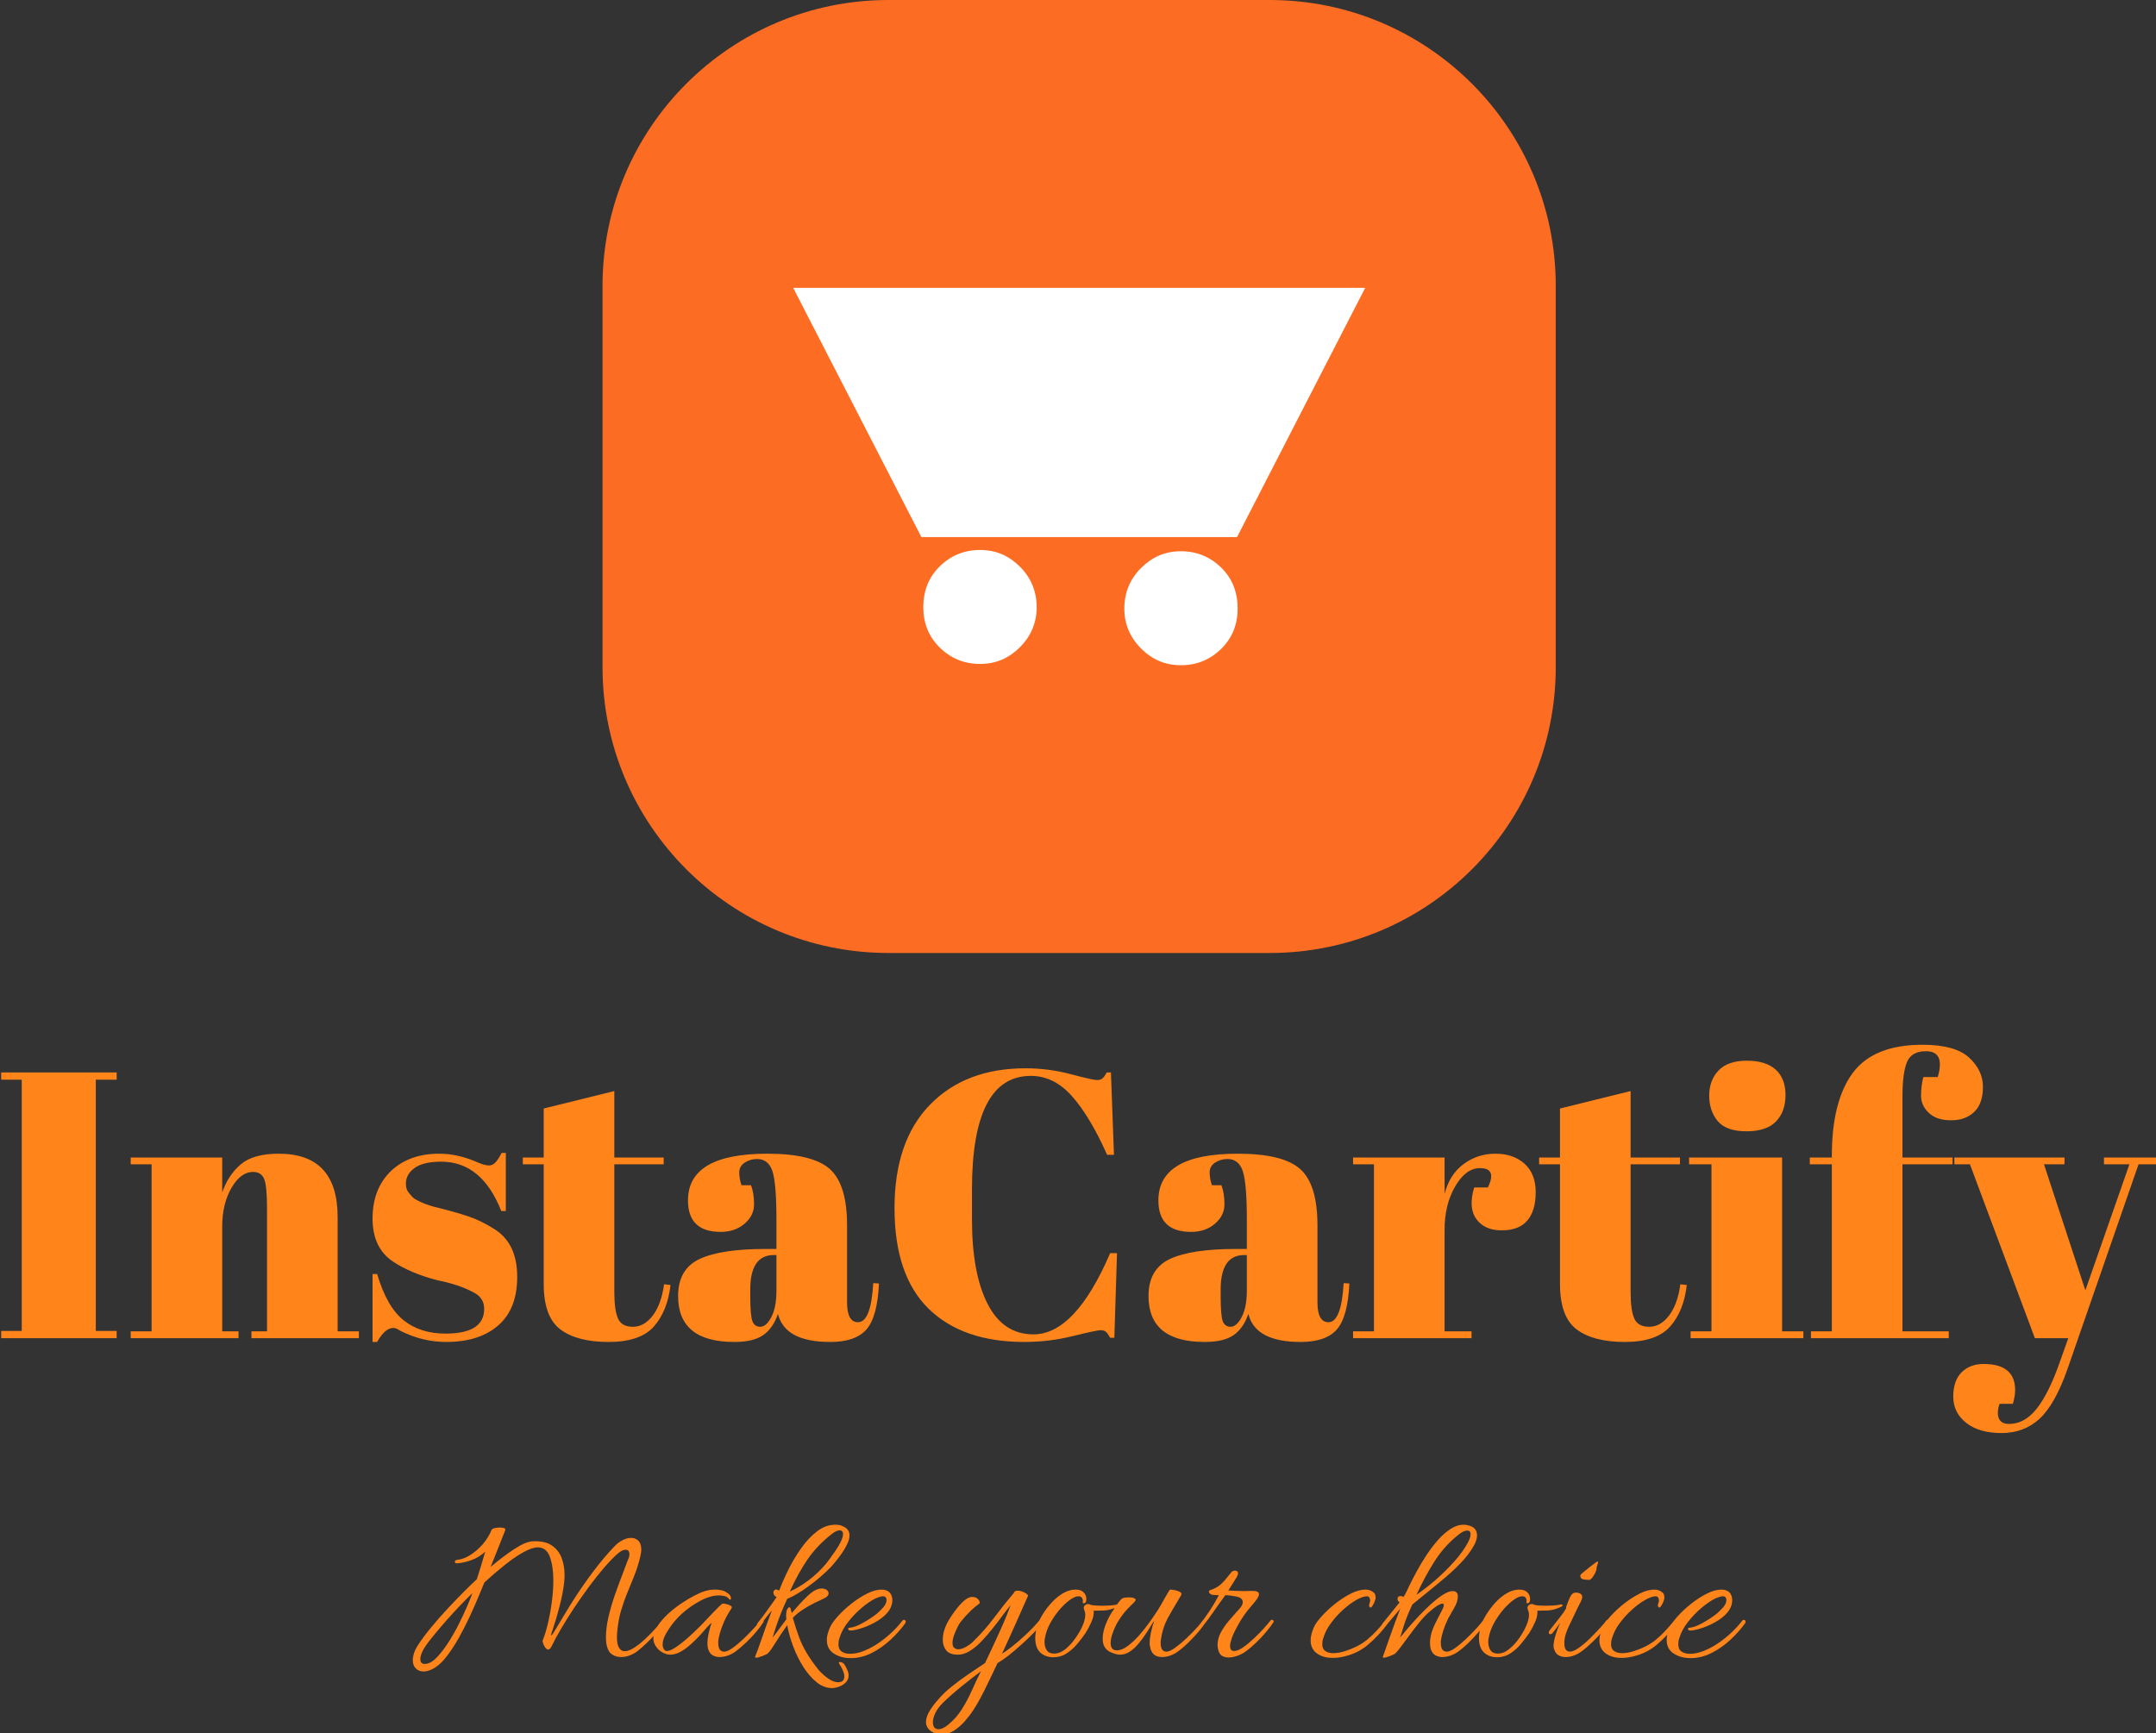 <svg xmlns="http://www.w3.org/2000/svg" version="1.1" xmlns:xlink="http://www.w3.org/1999/xlink" xmlns:svgjs="http://svgjs.dev/svgjs" width="1500" height="1206" viewBox="0 0 1500 1206"><rect x="0" y="0" width="1500" height="1206" fill="#333333" stroke="none"/><g transform="matrix(1,0,0,1,0.825,0.488)"><svg viewBox="0 0 307 247" data-background-color="#ffffff" preserveAspectRatio="xMidYMid meet" height="1206" width="1500" xmlns="http://www.w3.org/2000/svg" xmlns:xlink="http://www.w3.org/1999/xlink"><g id="tight-bounds" transform="matrix(1,0,0,1,-0.169,-0.1)"><svg viewBox="0 0 307.338 247.2" height="247.2" width="307.338"><g><svg viewBox="0 0 395.52 318.128" height="247.2" width="307.338"><g transform="matrix(1,0,0,1,0,191.632)"><svg viewBox="0 0 395.52 126.496" height="126.496" width="395.52"><g id="textblocktransform"><svg viewBox="0 0 395.52 126.496" height="126.496" width="395.52" id="textblock"><g><svg viewBox="0 0 395.52 71.223" height="71.223" width="395.52"><g transform="matrix(1,0,0,1,0,0)"><svg width="395.52" viewBox="1.25 -38.65 284.02 51.15" height="71.223" data-palette-color="#ff851b"><path d="M1.25-34.05L1.25-35 16.5-35 16.5-34.05 13.75-34.05 13.75-0.95 16.5-0.95 16.5 0 1.25 0 1.25-0.95 4-0.95 4-34.05 1.25-34.05ZM18.35-22.9L18.35-23.8 30.4-23.8 30.4-19.2Q31.2-21.5 32.85-22.9 34.5-24.3 37.85-24.3L37.85-24.3Q45.6-24.3 45.6-15.95L45.6-15.95 45.6-0.9 48.4-0.9 48.4 0 34.25 0 34.25-0.9 36.3-0.9 36.3-17.15Q36.3-20.15 35.9-21.03 35.5-21.9 34.45-21.9L34.45-21.9Q32.85-21.9 31.62-19.8 30.4-17.7 30.4-14.7L30.4-14.7 30.4-0.9 32.55-0.9 32.55 0 18.35 0 18.35-0.9 21.1-0.9 21.1-22.9 18.35-22.9ZM50.8 0.5L50.2 0.5 50.2-8.45 50.8-8.45Q52.09-4.1 54.3-2.35 56.5-0.6 59.8-0.6L59.8-0.6Q64.9-0.6 64.9-3.85L64.9-3.85Q64.9-5.25 63.65-5.95L63.65-5.95Q61.7-7.05 58.65-7.65L58.65-7.65Q55.25-8.55 52.95-10.05L52.95-10.05Q50.2-11.85 50.2-15.75 50.2-19.65 52.59-21.98 55-24.3 59-24.3L59-24.3Q61.45-24.3 64.05-23.15L64.05-23.15Q65-22.75 65.5-22.75 66-22.75 66.34-23.1 66.7-23.45 67.2-24.4L67.2-24.4 67.75-24.4 67.75-16.75 67.15-16.75Q64.59-23.25 59.25-23.25L59.25-23.25Q56.9-23.25 55.75-22.43 54.59-21.6 54.59-20.35L54.59-20.35Q54.59-19.6 54.95-19.18 55.3-18.75 55.5-18.55 55.7-18.35 56.15-18.13 56.59-17.9 56.9-17.78 57.2-17.65 57.82-17.45 58.45-17.25 58.75-17.2L58.75-17.2Q62.15-16.35 63.65-15.73 65.15-15.1 66.5-14.2L66.5-14.2Q69.25-12.3 69.25-8.08 69.25-3.85 66.75-1.68 64.25 0.5 59.9 0.5L59.9 0.5Q56.8 0.5 53.9-0.95L53.9-0.95Q53.3-1.35 52.95-1.35L52.95-1.35Q51.84-1.35 50.8 0.5L50.8 0.5ZM72.74-7.15L72.74-7.15 72.74-22.9 69.99-22.9 69.99-23.8 72.74-23.8 72.74-30.25 82.04-32.55 82.04-23.8 88.54-23.8 88.54-22.9 82.04-22.9 82.04-6.05Q82.04-3.7 82.52-2.6 82.99-1.5 84.49-1.5 85.99-1.5 87.12-3 88.24-4.5 88.59-7.1L88.59-7.1 89.44-7Q89.04-3.55 87.24-1.53 85.44 0.5 81.29 0.5 77.14 0.5 74.94-1.15 72.74-2.8 72.74-7.15ZM101.94-11.75L101.94-11.75 103.39-11.75 103.39-15.6Q103.39-20.35 102.87-21.98 102.34-23.6 100.84-23.6L100.84-23.6Q99.94-23.6 99.22-23.13 98.49-22.65 98.49-21.83 98.49-21 98.79-20.15L98.79-20.15 100.04-20.15Q100.44-19.1 100.44-17.63 100.44-16.15 99.19-15.08 97.94-14 96.04-14L96.04-14Q91.74-14 91.74-18.15L91.74-18.15Q91.74-24.3 102.19-24.3L102.19-24.3Q108.14-24.3 110.42-22.28 112.69-20.25 112.69-14.85L112.69-14.85 112.69-4.7Q112.69-2.1 114.14-2.1L114.14-2.1Q115.84-2.1 116.14-7.25L116.14-7.25 116.89-7.2Q116.69-2.8 115.24-1.15 113.79 0.5 110.49 0.5L110.49 0.5Q104.49 0.5 103.59-3.2L103.59-3.2Q102.94-1.3 101.64-0.4 100.34 0.5 97.84 0.5L97.84 0.5Q90.44 0.5 90.44-5.55L90.44-5.55Q90.44-9.1 93.27-10.43 96.09-11.75 101.94-11.75ZM99.94-5.6Q99.94-3 100.22-2.25 100.49-1.5 101.27-1.5 102.04-1.5 102.72-2.78 103.39-4.05 103.39-6.3L103.39-6.3 103.39-10.95 103.04-10.95Q99.94-10.95 99.94-6.4L99.94-6.4 99.94-5.6ZM136.89-34.55L136.89-34.55Q129.14-34.55 129.14-19.6L129.14-19.6 129.14-15.65Q129.14-8.55 131.19-4.53 133.24-0.5 137.24-0.5L137.24-0.5Q142.74-0.5 147.34-11.2L147.34-11.2 148.24-11.2 147.89-0.05 147.34-0.05Q147.04-0.6 146.79-0.83 146.54-1.05 146.06-1.05 145.59-1.05 142.44-0.28 139.29 0.5 136.04 0.5L136.04 0.5Q127.89 0.5 123.41-3.9 118.94-8.3 118.94-17.13 118.94-25.95 123.61-30.75 128.29-35.55 136.19-35.55L136.19-35.55Q139.24-35.55 142.16-34.77 145.09-34 145.59-34 146.09-34 146.34-34.23 146.59-34.45 146.89-35L146.89-35 147.44-35 147.84-24.15 146.94-24.15Q144.69-29.2 142.31-31.88 139.94-34.55 136.89-34.55ZM163.89-11.75L163.89-11.75 165.34-11.75 165.34-15.6Q165.34-20.35 164.81-21.98 164.29-23.6 162.79-23.6L162.79-23.6Q161.89-23.6 161.16-23.13 160.44-22.65 160.44-21.83 160.44-21 160.74-20.15L160.74-20.15 161.99-20.15Q162.39-19.1 162.39-17.63 162.39-16.15 161.14-15.08 159.89-14 157.99-14L157.99-14Q153.69-14 153.69-18.15L153.69-18.15Q153.69-24.3 164.14-24.3L164.14-24.3Q170.09-24.3 172.36-22.28 174.64-20.25 174.64-14.85L174.64-14.85 174.64-4.7Q174.64-2.1 176.09-2.1L176.09-2.1Q177.79-2.1 178.09-7.25L178.09-7.25 178.84-7.2Q178.64-2.8 177.19-1.15 175.74 0.5 172.44 0.5L172.44 0.5Q166.44 0.5 165.54-3.2L165.54-3.2Q164.89-1.3 163.59-0.4 162.29 0.5 159.79 0.5L159.79 0.5Q152.39 0.5 152.39-5.55L152.39-5.55Q152.39-9.1 155.21-10.43 158.04-11.75 163.89-11.75ZM161.89-5.6Q161.89-3 162.16-2.25 162.44-1.5 163.21-1.5 163.99-1.5 164.66-2.78 165.34-4.05 165.34-6.3L165.34-6.3 165.34-10.95 164.99-10.95Q161.89-10.95 161.89-6.4L161.89-6.4 161.89-5.6ZM196.03-22.4L196.03-22.4Q194.18-22.4 192.78-20 191.38-17.6 191.38-14.3L191.38-14.3 191.38-0.9 194.93-0.9 194.93 0 179.33 0 179.33-0.9 182.08-0.9 182.08-22.9 179.33-22.9 179.33-23.8 191.38-23.8 191.38-19Q192.03-21.55 193.88-22.93 195.73-24.3 198.08-24.3 200.43-24.3 201.91-22.98 203.38-21.65 203.38-19.23 203.38-16.8 202.28-15.5 201.18-14.2 198.91-14.2 196.63-14.2 195.56-15.7 194.48-17.2 195.28-19.85L195.28-19.85 197.08-19.85Q198.33-22.4 196.03-22.4ZM206.58-7.15L206.58-7.15 206.58-22.9 203.83-22.9 203.83-23.8 206.58-23.8 206.58-30.25 215.88-32.55 215.88-23.8 222.38-23.8 222.38-22.9 215.88-22.9 215.88-6.05Q215.88-3.7 216.36-2.6 216.83-1.5 218.33-1.5 219.83-1.5 220.96-3 222.08-4.5 222.43-7.1L222.43-7.1 223.28-7Q222.88-3.55 221.08-1.53 219.28 0.5 215.13 0.5 210.98 0.5 208.78-1.15 206.58-2.8 206.58-7.15ZM231.13-27.25Q228.48-27.25 227.35-28.6 226.23-29.95 226.23-31.95 226.23-33.95 227.45-35.25 228.68-36.55 231.18-36.55 233.68-36.55 234.98-35.38 236.28-34.2 236.28-32.02 236.28-29.85 235.03-28.55 233.78-27.25 231.13-27.25ZM223.58-22.9L223.58-23.8 235.83-23.8 235.83-0.9 238.63-0.9 238.63 0 223.78 0 223.78-0.9 226.53-0.9 226.53-22.9 223.58-22.9ZM254.78-37.8L254.78-37.8Q252.88-37.8 252.28-36.38 251.68-34.95 251.68-31.8L251.68-31.8 251.68-23.8 258.28-23.8 258.28-22.9 251.68-22.9 251.68-0.9 257.78-0.9 257.78 0 239.63 0 239.63-0.9 242.38-0.9 242.38-22.9 239.48-22.9 239.48-23.8 242.38-23.8 242.38-24Q242.38-31.2 245.13-34.93 247.88-38.65 254.33-38.65L254.33-38.65Q258.58-38.65 260.43-36.98 262.28-35.3 262.28-33.1 262.28-30.9 261.13-29.8 259.98-28.7 258.08-28.7 256.18-28.7 255.15-29.68 254.13-30.65 254.13-31.93 254.13-33.2 254.43-34.4L254.43-34.4 256.33-34.4Q257.33-37.8 254.78-37.8ZM260.57-22.9L258.52-22.9 258.52-23.8 273.02-23.8 273.02-22.9 270.32-22.9 275.77-6.3 281.57-22.9 278.22-22.9 278.22-23.8 285.27-23.8 285.27-22.9 282.77-22.9 273.42 4.05Q271.77 8.75 269.72 10.63 267.67 12.5 264.72 12.5 261.77 12.5 260.07 11.15 258.37 9.8 258.37 7.7 258.37 5.6 259.47 4.5 260.57 3.4 262.37 3.4L262.37 3.4Q266.52 3.4 266.52 6.85L266.52 6.85Q266.52 7.6 266.22 8.65L266.22 8.65 264.47 8.65Q264.07 9.8 264.37 10.55 264.67 11.3 265.72 11.3L265.72 11.3Q267.77 11.3 269.37 9.28 270.97 7.25 272.42 3.1L272.42 3.1 273.52 0 269.12 0 260.57-22.9Z" opacity="1" transform="matrix(1,0,0,1,0,0)" fill="#ff851b" class="wordmark-text-0" data-fill-palette-color="primary" id="text-0"></path></svg></g></svg></g><g transform="matrix(1,0,0,1,75.544,88.037)"><svg viewBox="0 0 244.431 38.459" height="38.459" width="244.431"><g transform="matrix(1,0,0,1,0,0)"><svg width="244.431" viewBox="-0.45 -30.2 309.16 48.65" height="38.459" data-palette-color="#ff851b"><path d="M2.05 3.85L2.05 3.85Q0.95 3.85 0.25 3.15-0.45 2.45-0.45 1.2L-0.45 1.2Q-0.45 0.5-0.18-0.38 0.1-1.25 0.75-2.25L0.75-2.25Q1.9-4.05 3.73-6.28 5.55-8.5 7.6-10.7 9.65-12.9 11.48-14.73 13.3-16.55 14.4-17.55L14.4-17.55Q14.9-19.05 15.38-20.65 15.85-22.25 16.35-23.95L16.35-23.95Q14.95-22.65 13.18-22 11.4-21.35 9.85-21.25L9.85-21.25 9.8-21.25Q9.3-21.25 9.3-21.6L9.3-21.6Q9.3-22 9.9-22.05L9.9-22.05Q11.35-22.2 12.9-23.18 14.45-24.15 15.78-25.68 17.1-27.2 17.8-28.95L17.8-28.95Q17.9-29.25 18.48-29.4 19.05-29.55 19.7-29.55L19.7-29.55Q20.25-29.55 20.68-29.43 21.1-29.3 21-28.95L21-28.95Q20.1-26.65 19.25-24.53 18.4-22.4 17.6-20.4L17.6-20.4Q20.55-22.9 23.13-24.58 25.7-26.25 27.3-26.35L27.3-26.35Q30.15-26.5 31.78-25.4 33.4-24.3 34.08-22.48 34.75-20.65 34.75-18.6L34.75-18.6Q34.75-18.1 34.73-17.65 34.7-17.2 34.65-16.75L34.65-16.75Q34.4-14.45 33.65-11.5 32.9-8.55 32.05-6L32.05-6Q31.95-5.75 31.75-5.13 31.55-4.5 31.7-4.5L31.7-4.5Q31.75-4.5 32.2-5.15L32.2-5.15Q33.45-7.2 34.63-9.18 35.8-11.15 37.15-13.25L37.15-13.25Q39.15-16.35 41.53-19.5 43.9-22.65 46.3-25.15L46.3-25.15Q47.25-26.15 48.28-26.65 49.3-27.15 50.2-27.15L50.2-27.15Q51.2-27.15 51.88-26.48 52.55-25.8 52.55-24.4L52.55-24.4Q52.55-24.05 52.48-23.63 52.4-23.2 52.3-22.7L52.3-22.7Q51.7-20.3 50.9-18.3 50.1-16.3 49.3-14.38 48.5-12.45 47.88-10.35 47.25-8.25 47-5.7L47-5.7Q46.95-5.25 46.93-4.85 46.9-4.45 46.9-4.1L46.9-4.1Q46.9-2.4 47.4-1.63 47.9-0.85 48.7-0.85L48.7-0.85Q49.65-0.85 50.93-1.68 52.2-2.5 53.5-3.73 54.8-4.95 55.85-6.13 56.9-7.3 57.4-8L57.4-8Q57.5-8.15 57.7-8.15L57.7-8.15Q57.9-8.15 58.05-8 58.2-7.85 58.05-7.6L58.05-7.6Q57.4-6.6 56.23-5.28 55.05-3.95 53.78-2.73 52.5-1.5 51.5-0.75L51.5-0.75Q50.75-0.2 49.78 0.15 48.8 0.5 47.85 0.5L47.85 0.5Q46.75 0.5 45.85-0.05 44.95-0.6 44.6-1.95L44.6-1.95Q44.45-2.45 44.4-3 44.35-3.55 44.35-4.15L44.35-4.15Q44.35-6.25 44.95-8.83 45.55-11.4 46.45-13.98 47.35-16.55 48.18-18.68 49-20.8 49.45-22.05L49.45-22.05Q49.8-22.75 49.8-23.35L49.8-23.35Q49.8-24.4 48.9-24.4L48.9-24.4Q48.15-24.4 47.15-23.55L47.15-23.55Q45.7-22.3 43.98-20.3 42.25-18.3 40.48-15.9 38.7-13.5 37.02-10.98 35.35-8.45 33.98-6.13 32.6-3.8 31.75-2L31.75-2Q31.4-1.25 30.95-1.25L30.95-1.25Q30.6-1.25 30.28-1.7 29.95-2.15 29.78-2.68 29.6-3.2 29.7-3.4L29.7-3.4Q30.35-5 30.9-7.33 31.45-9.65 31.8-12.28 32.15-14.9 32.15-17.3L32.15-17.3Q32.15-20.5 31.35-22.73 30.55-24.95 28.55-24.95L28.55-24.95Q27.25-24.95 25.25-23.85 23.25-22.75 20.93-20.9 18.6-19.05 16.15-16.8L16.15-16.8Q15.7-15.7 14.83-13.6 13.95-11.5 12.78-8.95 11.6-6.4 10.18-3.88 8.75-1.35 7.25 0.55L7.25 0.55Q5.9 2.25 4.55 3.05 3.2 3.85 2.05 3.85ZM2.3 2.1L2.3 2.1Q3.6 2.1 4.98 0.73 6.35-0.65 7.73-2.78 9.1-4.9 10.25-7.2 11.4-9.5 12.23-11.45 13.05-13.4 13.4-14.35L13.4-14.35Q12-13 10.45-11.38 8.9-9.75 7.43-8.08 5.95-6.4 4.75-4.95 3.55-3.5 2.85-2.55L2.85-2.55Q2.05-1.45 1.68-0.58 1.3 0.3 1.3 0.95L1.3 0.95Q1.3 2.1 2.3 2.1ZM70.7 0.5L70.7 0.5Q69.85 0.5 69.12 0.1 68.4-0.3 68.05-1.4L68.05-1.4Q67.9-1.85 67.9-2.65L67.9-2.65Q67.9-3.75 68.2-5.1 68.5-6.45 68.85-7.4L68.85-7.4Q68.6-7.3 67.92-6.53 67.25-5.75 66.27-4.67 65.3-3.6 64.12-2.53 62.95-1.45 61.7-0.75 60.45-0.05 59.25-0.05L59.25-0.05Q58.45-0.05 57.55-0.53 56.65-1 56.1-1.75L56.1-1.75Q55.35-2.75 55.35-3.8L55.35-3.8Q55.35-5.15 56.27-6.6 57.2-8.05 58.67-9.43 60.15-10.8 61.82-11.93 63.5-13.05 65.02-13.83 66.55-14.6 67.5-14.85L67.5-14.85Q68.5-15.15 69.75-15.15L69.75-15.15Q70.45-15.15 71.2-14.98 71.95-14.8 72.45-14.4L72.45-14.4Q72.85-14.2 73.1-13.85 73.35-13.5 73.35-13.1L73.35-13.1Q73.35-12.7 73-12.85L73-12.85Q72.6-13.45 71.92-13.63 71.25-13.8 70.55-13.8L70.55-13.8Q68.55-13.8 66.15-12.5 63.75-11.2 61.85-9.45L61.85-9.45Q61.25-8.95 60.22-7.73 59.2-6.5 58.35-5.05 57.5-3.6 57.5-2.4L57.5-2.4Q57.5-1.75 57.85-1.25L57.85-1.25Q58.05-0.9 58.5-0.9L58.5-0.9Q59.2-0.9 60.37-1.65 61.55-2.4 62.8-3.48 64.05-4.55 65.07-5.55 66.1-6.55 66.55-7L66.55-7Q66.8-7.25 67.52-8.03 68.25-8.8 69.1-9.7 69.95-10.6 70.62-11.25 71.3-11.9 71.5-11.9L71.5-11.9Q71.75-11.9 72.32-11.78 72.9-11.65 73.3-11.4 73.7-11.15 73.45-10.75L73.45-10.75Q72.15-8.85 71.37-6.78 70.6-4.7 70.45-3.5L70.45-3.5Q70.4-3.3 70.4-3.13 70.4-2.95 70.4-2.75L70.4-2.75Q70.4-0.75 71.8-0.75L71.8-0.75Q72.55-0.75 73.8-1.65 75.05-2.55 76.35-3.8 77.65-5.05 78.72-6.23 79.8-7.4 80.2-8L80.2-8Q80.35-8.15 80.5-8.15L80.5-8.15Q80.7-8.15 80.85-7.98 81-7.8 80.85-7.55L80.85-7.55Q80.3-6.65 79.25-5.4 78.2-4.15 76.9-2.9 75.6-1.65 74.35-0.75L74.35-0.75Q73.7-0.25 72.7 0.13 71.7 0.5 70.7 0.5ZM96.8 7.7L96.8 7.7Q94.95 7.7 93.27 6.38 91.6 5.05 90.2 2.88 88.8 0.7 87.82-1.88 86.85-4.45 86.4-6.9L86.4-6.9Q84.7-4.5 83.47-2.5 82.25-0.5 81.7-0.2L81.7-0.2Q81.45-0.05 80.55 0.3 79.65 0.65 79.2 0.65L79.2 0.65Q78.85 0.65 79 0.3L79 0.3Q79.1 0.1 79.5-0.98 79.9-2.05 80.45-3.65 81-5.25 81.62-7 82.25-8.75 82.85-10.3L82.85-10.3Q82.35-9.75 81.7-8.93 81.05-8.1 80.2-6.85L80.2-6.85Q80.05-6.6 79.7-6.6L79.7-6.6Q79.35-6.6 79.35-6.9L79.35-6.9Q79.35-7.2 79.7-7.6L79.7-7.6Q80.4-8.45 81.2-9.55 82-10.65 82.75-11.7 83.5-12.75 83.95-13.4L83.95-13.4Q83.2-13.8 83.2-14.45L83.2-14.45Q83.2-14.85 83.52-15.08 83.85-15.3 84.2-15.05L84.2-15.05Q84.4-14.95 84.55-14.95L84.55-14.95Q85.4-17.2 86.7-19.83 88-22.45 89.7-24.83 91.4-27.2 93.37-28.7 95.35-30.2 97.55-30.2L97.55-30.2Q97.8-30.2 98.07-30.18 98.35-30.15 98.6-30.1L98.6-30.1Q98.9-30.05 99.17-29.9 99.45-29.75 99.7-29.65L99.7-29.65Q100.85-29 100.85-27.75L100.85-27.75Q100.85-26.85 100.35-25.78 99.85-24.7 99.12-23.65 98.4-22.6 97.7-21.75 97-20.9 96.6-20.45L96.6-20.45Q94.15-17.95 91.32-15.9 88.5-13.85 86.4-13L86.4-13Q85.6-11.3 84.9-9.53 84.2-7.75 83.72-6.28 83.25-4.8 83-4L83-4Q83.85-5.05 84.62-6.13 85.4-7.2 86.2-8.25L86.2-8.25Q86.2-8.45 86.17-8.65 86.15-8.85 86.15-9.05L86.15-9.05Q86.15-9.35 86.17-9.63 86.2-9.9 86.25-10.15L86.25-10.15Q86.3-10.45 86.5-10.75 86.7-11.05 86.9-11.05L86.9-11.05Q87.2-11.05 87.25-10.45L87.25-10.45Q87.3-10.3 87.35-10.1 87.4-9.9 87.45-9.7L87.45-9.7Q88.1-10.45 89.07-11.55 90.05-12.65 91.1-13.65 92.15-14.65 93-15.05L93-15.05Q93.7-15.4 94.4-15.4L94.4-15.4Q95.1-15.4 95.55-15.08 96-14.75 96-14.3L96-14.3Q96-13.6 94.95-13.1L94.95-13.1Q94.15-12.75 92.82-12.1 91.5-11.45 90.1-10.55 88.7-9.65 87.7-8.6L87.7-8.6Q88.45-5.95 89.17-4.05 89.9-2.15 90.92-0.43 91.95 1.3 93.65 3.45L93.65 3.45Q94.8 4.75 96 5.55 97.2 6.35 98.15 6.35L98.15 6.35Q99 6.35 99.32 5.98 99.65 5.6 99.65 5.05L99.65 5.05Q99.65 4.4 99.32 3.63 99 2.85 98.65 2.35L98.65 2.35Q98.4 2.05 98.4 1.8L98.4 1.8Q98.4 1.65 98.6 1.65L98.6 1.65Q99.05 1.65 99.55 2.05L99.55 2.05Q99.8 2.35 100.22 3.23 100.65 4.1 100.65 4.75L100.65 4.75Q100.65 5.75 99.95 6.43 99.25 7.1 98.35 7.4 97.45 7.7 96.8 7.7ZM87-14.7L87-14.7Q89.15-15.65 91.35-17.3 93.55-18.95 95.45-21.2L95.45-21.2Q95.7-21.5 96.3-22.33 96.9-23.15 97.62-24.2 98.35-25.25 98.85-26.3 99.35-27.35 99.35-28.05L99.35-28.05Q99.35-28.55 99.05-28.75L99.05-28.75Q98.9-28.9 98.6-28.9L98.6-28.9Q97.8-28.9 96.75-28.05L96.75-28.05Q93.4-25.45 91.17-22.23 88.95-19 87-14.7ZM101.14 0.75L101.14 0.75Q98.89 0.75 97.24-0.3 95.59-1.35 95.59-3.5L95.59-3.5Q95.59-4.65 96.29-6.3L96.29-6.3Q96.79-7.45 98.14-8.95 99.49-10.45 101.29-11.88 103.09-13.3 104.94-14.23 106.79-15.15 108.29-15.15L108.29-15.15Q108.84-15.15 109.29-15L109.29-15Q110.14-14.7 110.47-14.05 110.79-13.4 110.79-12.7L110.79-12.7Q110.79-12.05 110.59-11.45 110.39-10.85 110.09-10.4L110.09-10.4Q109.19-9.05 107.52-8 105.84-6.95 104.12-6.35 102.39-5.75 101.29-5.65L101.29-5.65 101.19-5.65Q100.54-5.65 100.54-6.05L100.54-6.05Q100.54-6.3 100.94-6.3L100.94-6.3Q102.14-6.4 103.97-7.43 105.79-8.45 107.19-9.55L107.19-9.55Q107.79-10.05 108.62-10.95 109.44-11.85 109.44-12.7L109.44-12.7Q109.44-13.6 108.59-13.6L108.59-13.6Q108.14-13.6 107.67-13.4 107.19-13.2 106.89-13.1L106.89-13.1Q105.44-12.4 103.69-10.93 101.94-9.45 100.52-7.63 99.09-5.8 98.54-3.95L98.54-3.95Q98.39-3.55 98.34-3.18 98.29-2.8 98.29-2.45L98.29-2.45Q98.29-1.25 99.07-0.75 99.84-0.25 100.94-0.25L100.94-0.25Q102.59-0.25 104.34-0.98 106.09-1.7 107.74-2.85 109.39-4 110.77-5.33 112.14-6.65 113.09-7.9L113.09-7.9Q113.24-8.1 113.44-8.13 113.64-8.15 113.69-8.05L113.69-8.05Q113.89-8 113.89-7.78 113.89-7.55 113.79-7.35L113.79-7.35Q112.39-5.4 110.42-3.55 108.44-1.7 106.07-0.48 103.69 0.75 101.14 0.75ZM121.39 18.35L121.39 18.35Q120.79 18.2 120.34 18.05L120.34 18.05Q119.39 17.55 118.99 16.93 118.59 16.3 118.59 15.6L118.59 15.6Q118.59 14.45 119.36 13.13 120.14 11.8 121.39 10.4L121.39 10.4Q122.64 8.9 124.56 7.35 126.49 5.8 128.59 4.38 130.69 2.95 132.29 1.9L132.29 1.9Q133.14 0.15 134.06-1.85 134.99-3.85 135.84-5.73 136.69-7.6 137.31-9.15 137.94-10.7 138.24-11.55L138.24-11.55Q137.44-10.6 136.39-9.18 135.34-7.75 134.09-6.18 132.84-4.6 131.51-3.2 130.19-1.8 128.79-0.93 127.39-0.05 126.04-0.05L126.04-0.05Q124.04-0.05 123.26-1.07 122.49-2.1 122.49-3.5L122.49-3.5Q122.49-4.5 122.76-5.5 123.04-6.5 123.49-7.35L123.49-7.35Q123.79-7.95 124.44-8.95 125.09-9.95 125.94-11 126.79-12.05 127.66-12.75 128.54-13.45 129.34-13.45L129.34-13.45Q130.29-13.45 130.79-12.78 131.29-12.1 130.89-11.85L130.89-11.85Q130.09-11.3 128.91-10.18 127.74-9.05 126.59-7.6L126.59-7.6Q126.29-7.2 125.86-6.35 125.44-5.5 125.09-4.53 124.74-3.55 124.74-2.75L124.74-2.75Q124.74-2.4 124.84-2.08 124.94-1.75 125.19-1.6L125.19-1.6Q125.59-1.3 126.09-1.3L126.09-1.3Q126.79-1.3 127.66-1.75 128.54-2.2 129.34-2.9L129.34-2.9Q132.14-5.6 134.34-8.55 136.54-11.5 138.99-14.4L138.99-14.4Q139.14-14.9 139.84-14.9L139.84-14.9Q140.64-14.9 141.51-14.43 142.39-13.95 142.24-13.65L142.24-13.65Q141.79-12.65 141.06-11 140.34-9.35 139.49-7.45 138.64-5.55 137.79-3.68 136.94-1.8 136.24-0.3L136.24-0.3Q136.84-0.6 138.39-1.8 139.94-3 141.79-4.73 143.64-6.45 145.14-8.3L145.14-8.3Q145.44-8.6 145.59-8.6L145.59-8.6Q145.89-8.6 145.89-8.2L145.89-8.2Q145.89-7.85 145.59-7.4L145.59-7.4Q144.84-6.4 143.51-5.05 142.19-3.7 140.66-2.33 139.14-0.95 137.69 0.18 136.24 1.3 135.19 1.9L135.19 1.9Q133.64 5.2 132.19 8.13 130.74 11.05 129.54 12.85L129.54 12.85Q128.74 14.1 127.59 15.4 126.44 16.7 125.09 17.57 123.74 18.45 122.24 18.45L122.24 18.45Q122.04 18.45 121.84 18.43 121.64 18.4 121.39 18.35ZM121.54 17.25L121.54 17.25Q121.94 17.25 122.51 17 123.09 16.75 123.74 16.2L123.74 16.2Q125.64 14.65 126.94 12.58 128.24 10.5 129.26 8.2 130.29 5.9 131.34 3.8L131.34 3.8Q129.39 5.25 126.94 7.23 124.49 9.2 122.49 11.15L122.49 11.15Q121.29 12.35 120.74 13.53 120.19 14.7 120.19 15.6L120.19 15.6Q120.19 17.25 121.54 17.25ZM148.14 0.55L148.14 0.55Q146.74 0.55 145.69-0.1L145.69-0.1Q143.94-1.15 143.94-3.9L143.94-3.9Q143.94-5.05 144.34-6.55L144.34-6.55Q144.69-7.8 145.59-9.28 146.49-10.75 147.71-12.1 148.94-13.45 150.39-14.3 151.84-15.15 153.29-15.15L153.29-15.15Q153.89-15.15 154.34-15L154.34-15Q154.94-14.8 155.36-14.28 155.79-13.75 155.79-12.95L155.79-12.95Q155.79-12.1 155.36-12 154.94-11.9 154.94-12.2L154.94-12.2Q154.94-12.3 154.96-12.4 154.99-12.5 154.99-12.55L154.99-12.55Q154.99-12.95 154.76-13.28 154.54-13.6 153.94-13.6L153.94-13.6Q153.14-13.6 151.96-12.75 150.79-11.9 149.56-10.48 148.34-9.05 147.41-7.35 146.49-5.65 146.19-3.95L146.19-3.95Q146.14-3.7 146.11-3.48 146.09-3.25 146.09-3L146.09-3Q146.09-1.85 146.61-1.07 147.14-0.3 148.29-0.3L148.29-0.3Q149.69-0.3 150.99-1.38 152.29-2.45 153.31-3.95 154.34-5.45 154.84-6.6L154.84-6.6Q155.24-7.5 155.39-8.15 155.54-8.8 155.54-9.25L155.54-9.25Q155.54-9.65 155.46-9.95 155.39-10.25 155.29-10.45L155.29-10.45Q155.19-10.75 155.19-10.9L155.19-10.9Q155.19-11.3 155.51-11.55 155.84-11.8 156.19-11.8L156.19-11.8Q156.49-11.8 156.84-11.6L156.84-11.6Q157.24-11.5 157.94-11.45 158.64-11.4 159.44-11.4L159.44-11.4Q160.29-11.4 161.16-11.45 162.04-11.5 162.69-11.65L162.69-11.65Q162.79-11.7 162.99-11.7L162.99-11.7Q163.34-11.7 163.34-11.5L163.34-11.5Q163.34-11.3 162.99-11.15L162.99-11.15Q161.24-10.35 159.86-10.3 158.49-10.25 157.49-10.25L157.49-10.25Q157.59-9 156.94-7.58 156.29-6.15 155.59-5.05L155.59-5.05Q154.74-3.8 153.64-2.5 152.54-1.2 151.19-0.33 149.84 0.55 148.14 0.55ZM173.33 0.5L173.33 0.5Q172.43 0.5 171.73 0.1 171.03-0.3 170.68-1.4L170.68-1.4Q170.63-1.65 170.56-1.98 170.48-2.3 170.48-2.65L170.48-2.65Q170.48-3.85 170.81-5.35 171.13-6.85 171.53-7.85L171.53-7.85Q171.33-7.7 170.83-6.85 170.33-6 169.58-4.88 168.83-3.75 167.91-2.63 166.98-1.5 165.91-0.78 164.83-0.05 163.63-0.05L163.63-0.05Q162.83-0.05 161.71-0.5 160.58-0.95 160.08-1.75L160.08-1.75Q159.58-2.55 159.58-3.75L159.58-3.75Q159.58-5.2 160.23-6.93 160.88-8.65 161.88-10.15L161.88-10.15Q162.23-10.65 162.68-11.35 163.13-12.05 163.58-12.58 164.03-13.1 164.23-13.15L164.23-13.15Q164.83-13.35 165.63-13.35L165.63-13.35Q166.48-13.35 166.88-13.15L166.88-13.15Q167.23-13 167.23-12.8L167.23-12.8Q167.23-12.55 166.83-12.15L166.83-12.15Q166.28-11.65 165.33-10.65 164.38-9.65 163.46-8.25 162.53-6.85 161.93-5.15L161.93-5.15Q161.43-3.8 161.43-2.8L161.43-2.8Q161.43-1.05 162.83-1.05L162.83-1.05Q164.03-1.05 165.38-2.05 166.73-3.05 168.01-4.5 169.28-5.95 170.31-7.38 171.33-8.8 171.88-9.65L171.88-9.65Q172.38-10.35 173.01-11.45 173.63-12.55 174.23-13.6 174.83-14.65 175.18-15.15L175.18-15.15Q175.53-15.15 176.26-15.03 176.98-14.9 177.51-14.6 178.03-14.3 177.78-13.85L177.78-13.85Q177.48-13.35 176.86-12.3 176.23-11.25 175.61-10.18 174.98-9.1 174.63-8.45L174.63-8.45Q173.43-6.15 173.08-3.5L173.08-3.5Q173.03-3.3 173.03-3.13 173.03-2.95 173.03-2.75L173.03-2.75Q173.03-0.75 174.38-0.75L174.38-0.75Q175.13-0.75 176.38-1.65 177.63-2.55 178.96-3.8 180.28-5.05 181.36-6.23 182.43-7.4 182.83-8L182.83-8Q182.93-8.15 183.13-8.15L183.13-8.15Q183.33-8.15 183.46-8 183.58-7.85 183.43-7.6L183.43-7.6Q182.98-6.75 181.91-5.48 180.83-4.2 179.53-2.93 178.23-1.65 176.98-0.75L176.98-0.75Q176.33-0.25 175.33 0.13 174.33 0.5 173.33 0.5ZM188.78 0.6L188.78 0.6Q187.93 0.6 187.28 0.23 186.63-0.15 186.38-1.2L186.38-1.2Q186.23-1.75 186.23-2.3L186.23-2.3Q186.23-3.8 187-5.23 187.78-6.65 188.83-7.88 189.88-9.1 190.63-9.95L190.63-9.95Q191.03-10.35 191.56-11 192.08-11.65 192.08-12.3L192.08-12.3Q192.08-12.7 191.68-13.08 191.28-13.45 190.23-13.6L190.23-13.6Q189.63-13.7 189.11-13.78 188.58-13.85 188.03-13.85L188.03-13.85Q186.63-11.95 185.31-10.03 183.98-8.1 182.48-6.25L182.48-6.25Q182.13-5.9 181.88-5.9L181.88-5.9Q181.58-5.9 181.58-6.2L181.58-6.2Q181.58-6.5 181.88-6.8L181.88-6.8Q184.58-10.1 186.53-13.85L186.53-13.85Q186.28-13.85 185.78-13.88 185.28-13.9 184.98-13.95L184.98-13.95Q184.63-14.05 184.43-14.25 184.23-14.45 184.23-14.65L184.23-14.65Q184.23-14.95 184.48-15L184.48-15Q185.13-15.2 185.88-15.6 186.63-16 187.28-16.65L187.28-16.65Q187.98-17.35 188.58-18.13 189.18-18.9 189.53-19.3L189.53-19.3Q189.88-19.55 190.28-19.55L190.28-19.55Q190.53-19.55 190.75-19.4 190.98-19.25 190.98-18.95L190.98-18.95Q190.98-18.6 190.68-18.05L190.68-18.05Q190.23-17.35 189.71-16.5 189.18-15.65 188.73-14.95L188.73-14.95Q189.63-14.9 190.53-14.85 191.43-14.8 192.38-14.8L192.38-14.8Q192.88-14.8 193.36-14.83 193.83-14.85 194.33-14.85L194.33-14.85Q195.83-14.85 195.83-14.1L195.83-14.1Q195.83-13.6 195.31-12.88 194.78-12.15 194.03-11.3L194.03-11.3Q192.33-9.35 191.13-7.2 189.93-5.05 189.53-3.9L189.53-3.9Q189.13-2.7 189.13-2.1L189.13-2.1Q189.13-0.9 190.08-0.9L190.08-0.9Q190.93-0.9 192.16-1.75 193.38-2.6 194.68-3.83 195.98-5.05 197.03-6.23 198.08-7.4 198.53-8L198.53-8Q198.63-8.15 198.83-8.15L198.83-8.15Q199.03-8.15 199.18-7.98 199.33-7.8 199.18-7.55L199.18-7.55Q198.63-6.7 197.58-5.43 196.53-4.15 195.23-2.9 193.93-1.65 192.68-0.75L192.68-0.75Q192.03-0.25 190.91 0.18 189.78 0.6 188.78 0.6ZM214.72 0.55L214.72 0.55Q213.82 0.7 212.92 0.7L212.92 0.7Q210.72 0.7 209.27-0.35 207.82-1.4 207.82-3.4L207.82-3.4Q207.82-4.6 208.52-6.3L208.52-6.3Q209.02-7.45 210.38-8.95 211.72-10.45 213.52-11.88 215.32-13.3 217.17-14.23 219.02-15.15 220.52-15.15L220.52-15.15Q221.07-15.15 221.52-15L221.52-15Q222.07-14.8 222.47-14.45 222.88-14.1 222.88-13.4L222.88-13.4Q222.88-13.25 222.88-13.1 222.88-12.95 222.77-12.75L222.77-12.75Q222.77-12.6 222.55-12.1 222.32-11.6 222.05-11.23 221.77-10.85 221.57-11.05L221.57-11.05Q221.38-11.2 221.38-11.45L221.38-11.45Q221.38-11.7 221.5-12.03 221.63-12.35 221.63-12.6L221.63-12.6Q221.63-12.95 221.45-13.28 221.27-13.6 220.88-13.6L220.88-13.6Q219.92-13.6 218.42-12.75 216.92-11.9 215.35-10.48 213.77-9.05 212.52-7.35 211.27-5.65 210.77-3.95L210.77-3.95Q210.63-3.55 210.57-3.18 210.52-2.8 210.52-2.45L210.52-2.45Q210.52-1.35 211.25-0.88 211.97-0.4 213.02-0.4L213.02-0.4Q214.17-0.4 215.38-0.75L215.38-0.75Q218.77-1.75 220.9-3.5 223.02-5.25 225.17-8L225.17-8Q225.38-8.25 225.52-8.2 225.67-8.15 225.77-8.15L225.77-8.15Q225.92-8.1 225.92-7.85L225.92-7.85Q225.92-7.75 225.88-7.6 225.82-7.45 225.77-7.35L225.77-7.35Q223.63-4.45 221.02-2.27 218.42-0.1 214.72 0.55ZM224.82 0.65L224.82 0.65Q224.42 0.65 224.62 0.3L224.62 0.3Q224.72 0 225.15-1.2 225.57-2.4 226.17-4.1 226.77-5.8 227.42-7.58 228.07-9.35 228.62-10.75L228.62-10.75Q228.27-10.3 227.55-9.45 226.82-8.6 226.02-7.65 225.22-6.7 224.52-6L224.52-6Q224.37-5.85 224.32-5.85L224.32-5.85Q224.17-5.85 224.17-6.15L224.17-6.15Q224.17-6.75 224.47-7.25L224.47-7.25Q225.57-8.65 226.6-9.88 227.62-11.1 228.47-12.2L228.47-12.2Q227.97-12.5 227.97-12.95L227.97-12.95Q227.97-13.65 228.67-13.65L228.67-13.65Q228.97-13.65 229.12-13.55L229.12-13.55Q229.17-13.5 229.22-13.5 229.27-13.5 229.32-13.4L229.32-13.4Q229.57-13.75 229.75-14.05 229.92-14.35 230.07-14.7L230.07-14.7Q230.27-15.15 230.9-16.43 231.52-17.7 232.47-19.45 233.42-21.2 234.65-23.08 235.87-24.95 237.3-26.58 238.72-28.2 240.25-29.2 241.77-30.2 243.37-30.2L243.37-30.2Q243.57-30.2 243.77-30.18 243.97-30.15 244.17-30.1L244.17-30.1Q245.42-29.85 245.92-29.23 246.42-28.6 246.42-27.75L246.42-27.75Q246.42-27.15 246.2-26.48 245.97-25.8 245.57-25.15L245.57-25.15Q244.57-23.4 242.92-21.63 241.27-19.85 239.25-18.13 237.22-16.4 235.2-14.78 233.17-13.15 231.42-11.7L231.42-11.7Q230.22-9.15 229.57-7.18 228.92-5.2 228.57-4L228.57-4Q229.12-4.7 230.22-6 231.32-7.3 232.72-8.8 234.12-10.3 235.62-11.68 237.12-13.05 238.47-13.93 239.82-14.8 240.77-14.8L240.77-14.8Q241.97-14.8 241.97-13.55L241.97-13.55Q241.97-12.35 241.12-10.9 240.27-9.45 239.72-8.45L239.72-8.45Q239.02-7 238.6-5.68 238.17-4.35 238.07-3.5L238.07-3.5Q238.02-3.3 238.02-3.13 238.02-2.95 238.02-2.75L238.02-2.75Q238.02-0.75 239.42-0.75L239.42-0.75Q240.17-0.75 241.42-1.65 242.67-2.55 243.97-3.8 245.27-5.05 246.35-6.23 247.42-7.4 247.82-8L247.82-8Q247.97-8.15 248.17-8.15L248.17-8.15Q248.37-8.15 248.47-8 248.57-7.85 248.47-7.6L248.47-7.6Q247.97-6.75 246.92-5.48 245.87-4.2 244.57-2.93 243.27-1.65 242.02-0.75L242.02-0.75Q241.37-0.25 240.35 0.13 239.32 0.5 238.32 0.5L238.32 0.5Q237.52 0.5 236.77 0.1 236.02-0.3 235.67-1.4L235.67-1.4Q235.52-1.85 235.52-2.65L235.52-2.65Q235.52-2.9 235.52-3.18 235.52-3.45 235.57-3.75L235.57-3.75Q235.77-5.35 236.65-7.13 237.52-8.9 238.27-10.3L238.27-10.3Q238.47-10.7 238.6-11 238.72-11.3 238.72-11.5L238.72-11.5Q238.72-11.9 238.37-11.9L238.37-11.9Q238.02-11.9 237.27-11.45 236.52-11 235.27-9.9L235.27-9.9Q234.17-8.95 232.95-7.43 231.72-5.9 230.55-4.3 229.37-2.7 228.5-1.55 227.62-0.4 227.27-0.2L227.27-0.2Q227.02-0.05 226.12 0.3 225.22 0.65 224.82 0.65ZM232.37-13.95L232.37-13.95Q234.37-15.3 236.72-17.32 239.07-19.35 241.15-21.68 243.22-24 244.32-26.1L244.32-26.1Q244.92-27.25 244.92-28L244.92-28Q244.92-28.85 244.17-28.85L244.17-28.85Q243.82-28.85 243.37-28.68 242.92-28.5 242.32-28.05L242.32-28.05Q238.97-25.45 236.67-21.88 234.37-18.3 232.37-13.95ZM251.07 0.55L251.07 0.55Q249.67 0.55 248.62-0.1L248.62-0.1Q246.87-1.15 246.87-3.9L246.87-3.9Q246.87-5.05 247.27-6.55L247.27-6.55Q247.62-7.8 248.52-9.28 249.42-10.75 250.64-12.1 251.87-13.45 253.32-14.3 254.77-15.15 256.22-15.15L256.22-15.15Q256.82-15.15 257.27-15L257.27-15Q257.87-14.8 258.29-14.28 258.72-13.75 258.72-12.95L258.72-12.95Q258.72-12.1 258.29-12 257.87-11.9 257.87-12.2L257.87-12.2Q257.87-12.3 257.89-12.4 257.92-12.5 257.92-12.55L257.92-12.55Q257.92-12.95 257.69-13.28 257.47-13.6 256.87-13.6L256.87-13.6Q256.07-13.6 254.89-12.75 253.72-11.9 252.49-10.48 251.27-9.05 250.34-7.35 249.42-5.65 249.12-3.95L249.12-3.95Q249.07-3.7 249.04-3.48 249.02-3.25 249.02-3L249.02-3Q249.02-1.85 249.54-1.07 250.07-0.3 251.22-0.3L251.22-0.3Q252.62-0.3 253.92-1.38 255.22-2.45 256.25-3.95 257.27-5.45 257.77-6.6L257.77-6.6Q258.17-7.5 258.32-8.15 258.47-8.8 258.47-9.25L258.47-9.25Q258.47-9.65 258.39-9.95 258.32-10.25 258.22-10.45L258.22-10.45Q258.12-10.75 258.12-10.9L258.12-10.9Q258.12-11.3 258.44-11.55 258.77-11.8 259.12-11.8L259.12-11.8Q259.42-11.8 259.77-11.6L259.77-11.6Q260.17-11.5 260.87-11.45 261.57-11.4 262.37-11.4L262.37-11.4Q263.22-11.4 264.09-11.45 264.97-11.5 265.62-11.65L265.62-11.65Q265.72-11.7 265.92-11.7L265.92-11.7Q266.27-11.7 266.27-11.5L266.27-11.5Q266.27-11.3 265.92-11.15L265.92-11.15Q264.17-10.35 262.79-10.3 261.42-10.25 260.42-10.25L260.42-10.25Q260.52-9 259.87-7.58 259.22-6.15 258.52-5.05L258.52-5.05Q257.67-3.8 256.57-2.5 255.47-1.2 254.12-0.33 252.77 0.55 251.07 0.55ZM272.42-17.4L272.42-17.4Q271.77-17.4 271.07-17.53 270.37-17.65 270.37-18.45L270.37-18.45Q270.37-18.6 271.04-19.15 271.72-19.7 272.44-20.28 273.17-20.85 273.32-20.95L273.32-20.95Q274.17-21.65 274.37-21.65L274.37-21.65Q274.62-21.65 274.37-21 274.12-20.35 274.12-19.85L274.12-19.85Q274.12-19.6 273.82-19 273.52-18.4 273.12-17.9 272.72-17.4 272.42-17.4ZM266.97 0.5L266.97 0.5Q266.07 0.5 265.34 0.1 264.62-0.3 264.27-1.4L264.27-1.4Q264.22-1.55 264.19-1.7 264.17-1.85 264.17-2.05L264.17-2.05Q264.17-3.05 264.62-4.55 265.07-6.05 265.72-7.45L265.72-7.45Q265.42-7.05 265.02-6.48 264.62-5.9 263.87-5L263.87-5Q263.67-4.8 263.42-4.8L263.42-4.8Q263.07-4.8 263.07-5.2L263.07-5.2Q263.07-5.5 263.27-5.7L263.27-5.7Q264.57-7.35 265.59-8.65 266.62-9.95 267.12-10.85L267.12-10.85Q267.12-10.9 267.09-10.93 267.07-10.95 267.07-11L267.07-11Q267.07-11.15 267.22-11.45L267.22-11.45Q267.62-12.65 268.04-13.48 268.47-14.3 268.97-14.4L268.97-14.4Q269.07-14.4 269.17-14.43 269.27-14.45 269.37-14.45L269.37-14.45Q269.92-14.45 270.37-14.2 270.82-13.95 270.82-13.45L270.82-13.45Q270.82-13 270.49-12.35 270.17-11.7 269.67-10.75L269.67-10.75Q268.57-8.45 267.69-6.58 266.82-4.7 266.72-3.5L266.72-3.5Q266.67-3.3 266.67-3.13 266.67-2.95 266.67-2.75L266.67-2.75Q266.67-0.75 267.97-0.75L267.97-0.75Q268.77-0.75 270.02-1.63 271.27-2.5 272.57-3.78 273.87-5.05 274.94-6.23 276.02-7.4 276.42-8L276.42-8Q276.57-8.15 276.72-8.15L276.72-8.15Q276.92-8.15 277.04-8 277.17-7.85 277.07-7.6L277.07-7.6Q276.62-6.75 275.54-5.48 274.47-4.2 273.14-2.93 271.82-1.65 270.57-0.75L270.57-0.75Q269.92-0.25 268.94 0.13 267.97 0.5 266.97 0.5ZM281.71 0.55L281.71 0.55Q280.81 0.7 279.92 0.7L279.92 0.7Q277.71 0.7 276.26-0.35 274.81-1.4 274.81-3.4L274.81-3.4Q274.81-4.6 275.51-6.3L275.51-6.3Q276.01-7.45 277.37-8.95 278.71-10.45 280.51-11.88 282.31-13.3 284.17-14.23 286.01-15.15 287.51-15.15L287.51-15.15Q288.06-15.15 288.51-15L288.51-15Q289.06-14.8 289.46-14.45 289.87-14.1 289.87-13.4L289.87-13.4Q289.87-13.25 289.87-13.1 289.87-12.95 289.76-12.75L289.76-12.75Q289.76-12.6 289.54-12.1 289.31-11.6 289.04-11.23 288.76-10.85 288.56-11.05L288.56-11.05Q288.37-11.2 288.37-11.45L288.37-11.45Q288.37-11.7 288.49-12.03 288.62-12.35 288.62-12.6L288.62-12.6Q288.62-12.95 288.44-13.28 288.26-13.6 287.87-13.6L287.87-13.6Q286.92-13.6 285.42-12.75 283.92-11.9 282.34-10.48 280.76-9.05 279.51-7.35 278.26-5.65 277.76-3.95L277.76-3.95Q277.62-3.55 277.56-3.18 277.51-2.8 277.51-2.45L277.51-2.45Q277.51-1.35 278.24-0.88 278.96-0.4 280.01-0.4L280.01-0.4Q281.17-0.4 282.37-0.75L282.37-0.75Q285.76-1.75 287.89-3.5 290.01-5.25 292.17-8L292.17-8Q292.37-8.25 292.51-8.2 292.67-8.15 292.76-8.15L292.76-8.15Q292.92-8.1 292.92-7.85L292.92-7.85Q292.92-7.75 292.87-7.6 292.81-7.45 292.76-7.35L292.76-7.35Q290.62-4.45 288.01-2.27 285.42-0.1 281.71 0.55ZM295.96 0.75L295.96 0.75Q293.71 0.75 292.06-0.3 290.41-1.35 290.41-3.5L290.41-3.5Q290.41-4.65 291.11-6.3L291.11-6.3Q291.61-7.45 292.96-8.95 294.31-10.45 296.11-11.88 297.91-13.3 299.76-14.23 301.61-15.15 303.11-15.15L303.11-15.15Q303.66-15.15 304.11-15L304.11-15Q304.96-14.7 305.29-14.05 305.61-13.4 305.61-12.7L305.61-12.7Q305.61-12.05 305.41-11.45 305.21-10.85 304.91-10.4L304.91-10.4Q304.01-9.05 302.34-8 300.66-6.95 298.94-6.35 297.21-5.75 296.11-5.65L296.11-5.65 296.01-5.65Q295.36-5.65 295.36-6.05L295.36-6.05Q295.36-6.3 295.76-6.3L295.76-6.3Q296.96-6.4 298.79-7.43 300.61-8.45 302.01-9.55L302.01-9.55Q302.61-10.05 303.44-10.95 304.26-11.85 304.26-12.7L304.26-12.7Q304.26-13.6 303.41-13.6L303.41-13.6Q302.96-13.6 302.49-13.4 302.01-13.2 301.71-13.1L301.71-13.1Q300.26-12.4 298.51-10.93 296.76-9.45 295.34-7.63 293.91-5.8 293.36-3.95L293.36-3.95Q293.21-3.55 293.16-3.18 293.11-2.8 293.11-2.45L293.11-2.45Q293.11-1.25 293.89-0.75 294.66-0.25 295.76-0.25L295.76-0.25Q297.41-0.25 299.16-0.98 300.91-1.7 302.56-2.85 304.21-4 305.59-5.33 306.96-6.65 307.91-7.9L307.91-7.9Q308.06-8.1 308.26-8.13 308.46-8.15 308.51-8.05L308.51-8.05Q308.71-8 308.71-7.78 308.71-7.55 308.61-7.35L308.61-7.35Q307.21-5.4 305.24-3.55 303.26-1.7 300.89-0.48 298.51 0.75 295.96 0.75Z" opacity="1" transform="matrix(1,0,0,1,0,0)" fill="#ff851b" class="slogan-text-1" data-fill-palette-color="secondary" id="text-1"></path></svg></g></svg></g></svg></g></svg></g><g transform="matrix(1,0,0,1,110.351,0)"><svg viewBox="0 0 174.818 174.818" height="174.818" width="174.818"><g><svg></svg></g><g id="icon-0"><svg viewBox="0 0 174.818 174.818" height="174.818" width="174.818"><g><path transform="scale(1.748,1.748)" d="M30 100c-16.569 0-30-13.431-30-30v-40c0-16.569 13.431-30 30-30h40c16.569 0 30 13.431 30 30v40c0 16.569-13.431 30-30 30z" fill="#fd6c23" fill-rule="nonzero" stroke="none" stroke-width="1" stroke-linecap="butt" stroke-linejoin="miter" stroke-miterlimit="10" stroke-dasharray="" stroke-dashoffset="0" font-family="none" font-weight="none" font-size="none" text-anchor="none" style="mix-blend-mode: normal" data-fill-palette-color="accent"></path></g><g transform="matrix(1,0,0,1,34.964,52.8)"><svg viewBox="0 0 104.891 69.217" height="69.217" width="104.891"><g><svg xmlns="http://www.w3.org/2000/svg" xmlns:xlink="http://www.w3.org/1999/xlink" xmlns:a="http://ns.adobe.com/AdobeSVGViewerExtensions/3.0/" version="1.1" x="0" y="0" viewBox="0 0 38 25.076" enable-background="new -1 -11.865 40 40" xml:space="preserve" height="69.217" width="104.891" class="icon-cg-0" data-fill-palette-color="quaternary" id="cg-0"><polygon points="0,0 8.517,16.562 29.486,16.562 38,0 0,0 " fill="#ffffff" data-fill-palette-color="quaternary"></polygon><path d="M12.411 24.991c1.068 0 1.925-0.386 2.653-1.112 0.728-0.729 1.112-1.627 1.112-2.653 0-1.071-0.385-1.97-1.112-2.697-0.728-0.728-1.585-1.112-2.653-1.112-1.071 0-1.969 0.385-2.697 1.112-0.728 0.728-1.071 1.626-1.071 2.697 0 1.026 0.343 1.925 1.071 2.653C10.442 24.605 11.34 24.991 12.411 24.991L12.411 24.991z" fill="#ffffff" data-fill-palette-color="quaternary"></path><path d="M25.762 25.076c-1.07 0-1.925-0.385-2.653-1.112-0.728-0.728-1.111-1.626-1.111-2.653 0-1.068 0.384-1.969 1.111-2.697 0.729-0.725 1.583-1.112 2.653-1.112 1.071 0 1.97 0.388 2.697 1.112 0.728 0.729 1.068 1.629 1.068 2.697 0 1.027-0.341 1.926-1.068 2.653S26.833 25.076 25.762 25.076L25.762 25.076z" fill="#ffffff" data-fill-palette-color="quaternary"></path></svg></g></svg></g></svg></g></svg></g><g></g></svg></g><defs></defs></svg><rect width="307.338" height="247.2" fill="none" stroke="none" visibility="hidden"></rect></g></svg></g></svg>